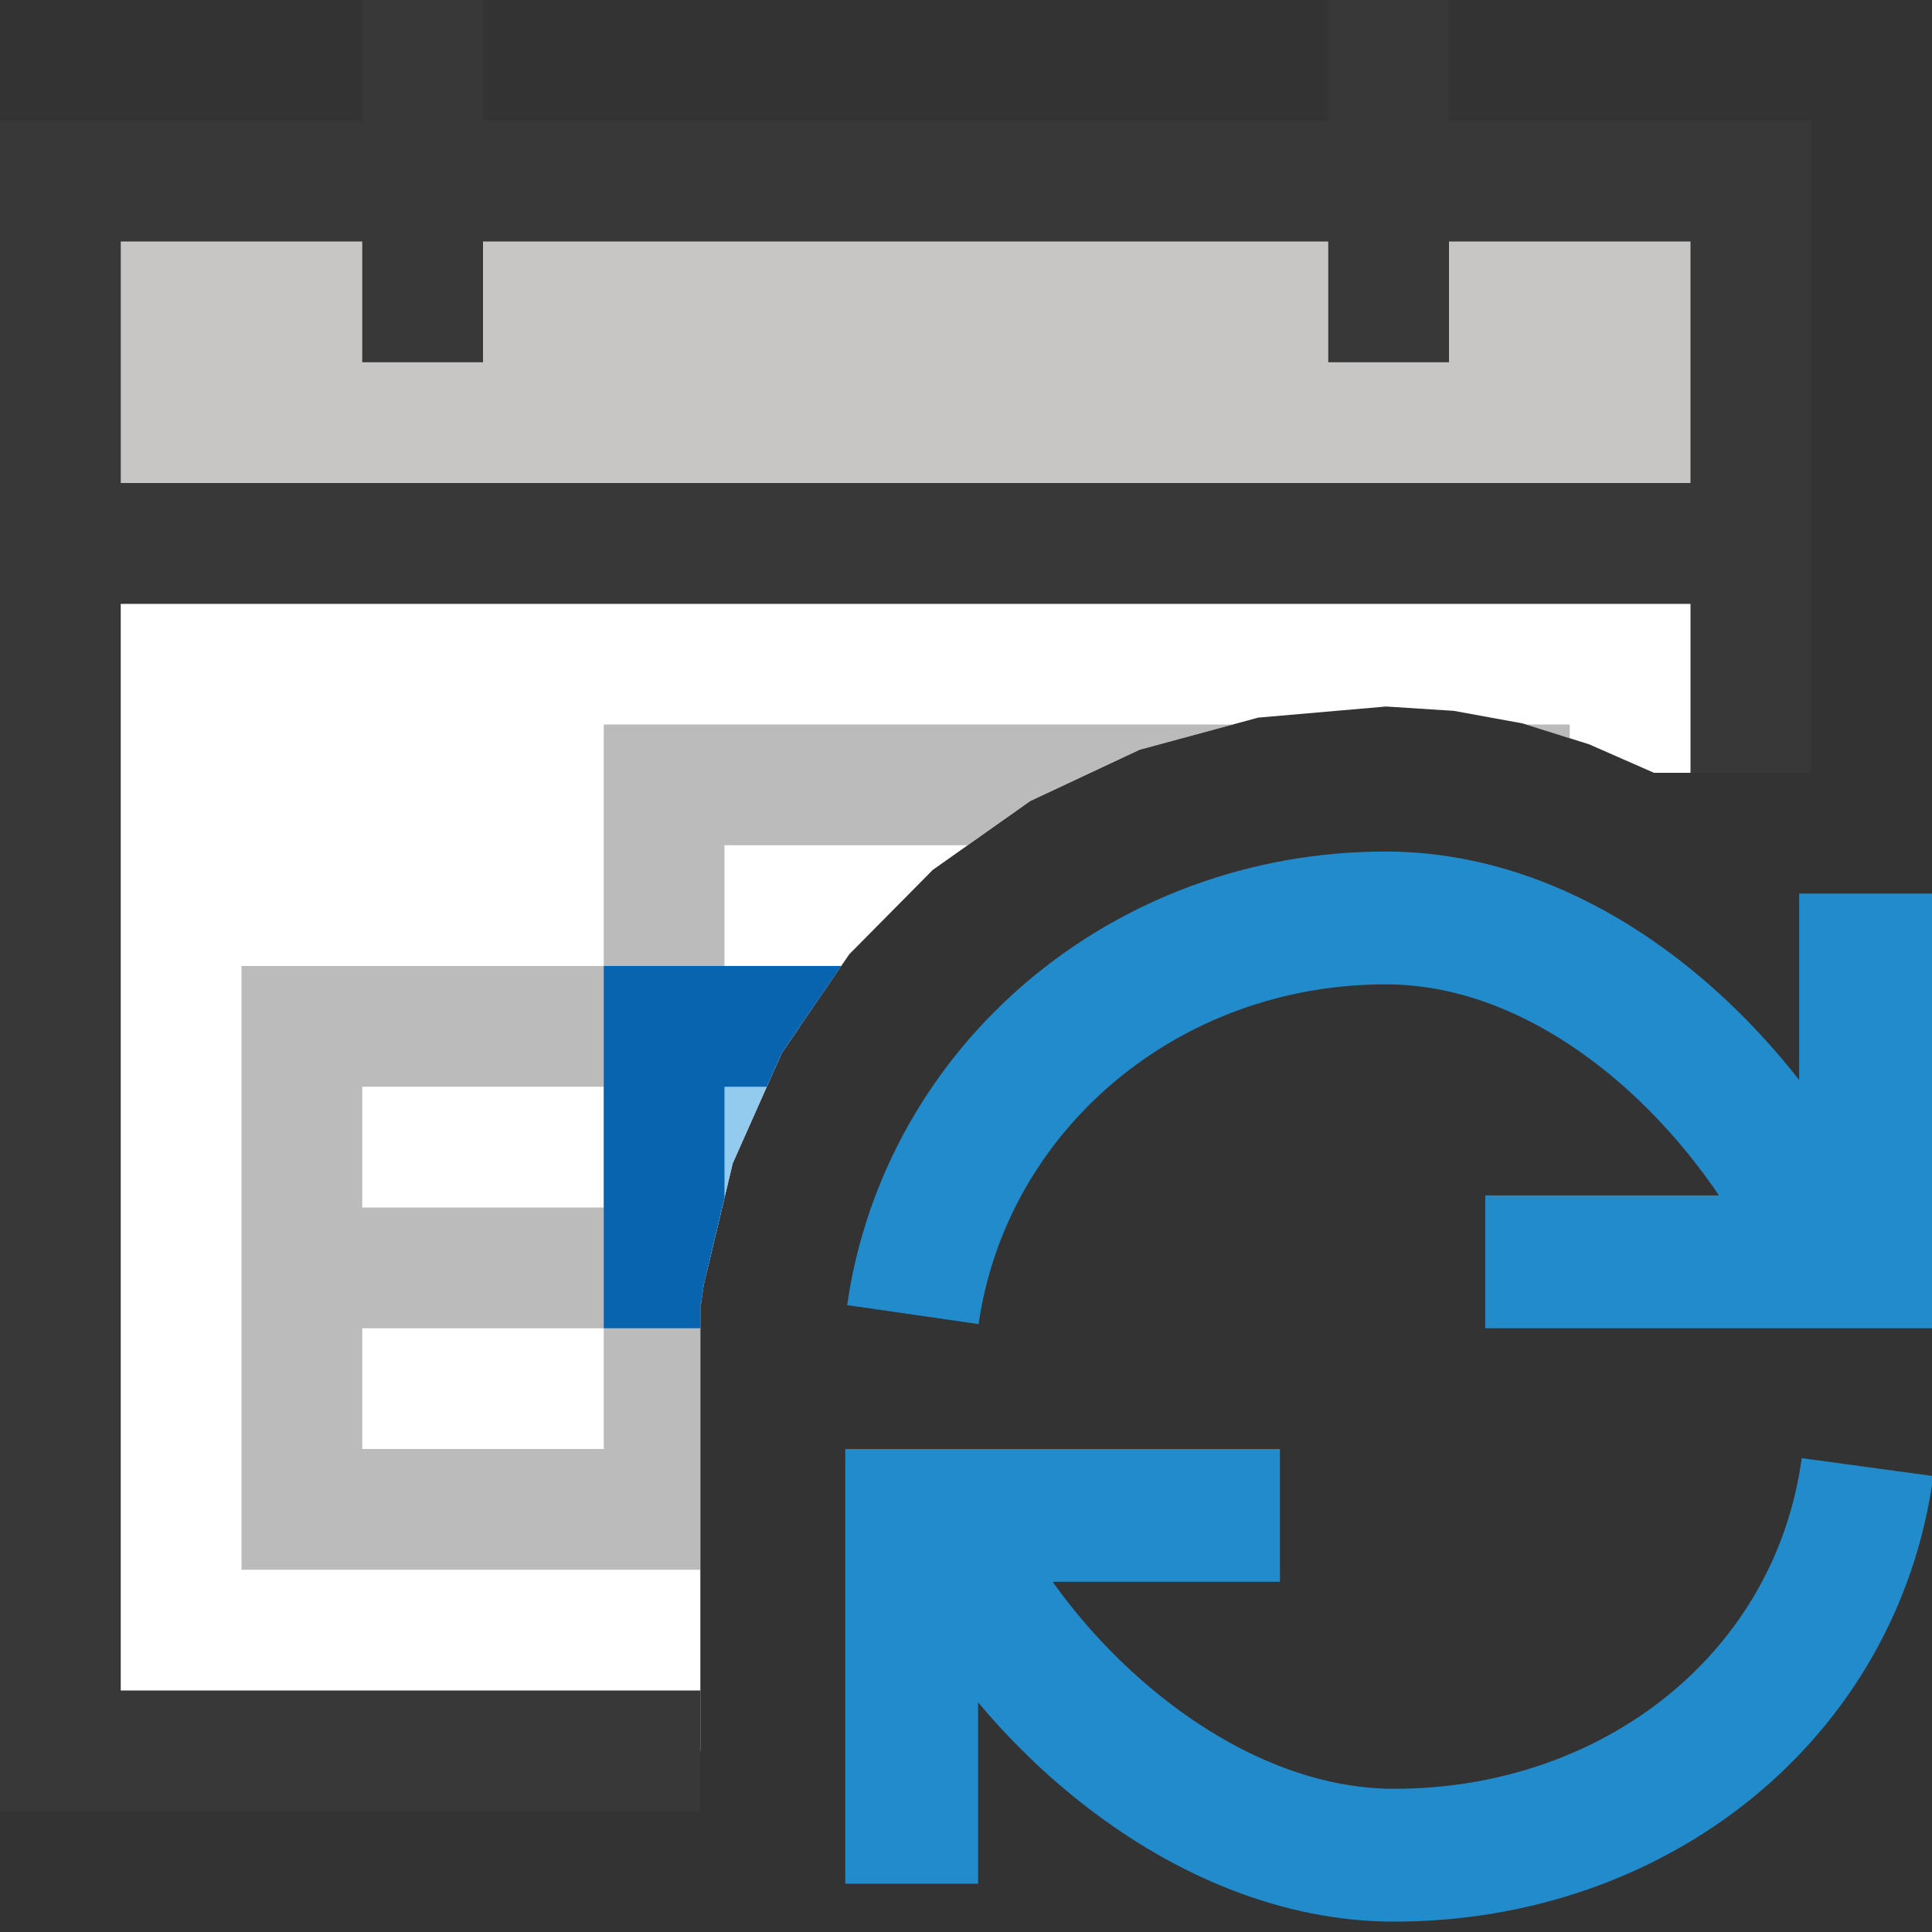 <?xml version="1.0" encoding="UTF-8"?>
<!DOCTYPE svg PUBLIC "-//W3C//DTD SVG 1.1//EN" "http://www.w3.org/Graphics/SVG/1.1/DTD/svg11.dtd">
<svg version="1.1" id="Layer_1" xmlns="http://www.w3.org/2000/svg" xmlns:xlink="http://www.w3.org/1999/xlink" x="0px" y="0px" width="16px" height="16px" viewBox="0 0 16 16" enable-background="new 0 0 16 16" xml:space="preserve">
  <rect x="0" y="0" width="16" height="16" fill="#333333" stroke="none"/>
  <g id="main">
    <g id="icon">
      <path d="M0.5,14.5L5.8,14.5L5.8,11.84L5.8,10.83L5.8,10.8L5.805,10.8L5.828,10.64L6.068,9.634L6.475,8.719L7.033,7.903L7.725,7.204L8.532,6.634L9.438,6.209L10.42,5.943L11.48,5.851L12.04,5.887L12.61,5.991L13.16,6.164L13.7,6.401L13.7,6.4L14.5,6.4L14.5,4.5L0.5,4.5zz" fill="#FFFFFF"/>
      <path d="M0,4.5L0,14.5L0,15L0.5,15L5.8,15L5.8,14L1,14L1,5L14,5L14,6.4L15,6.4L15,4.5L15,4L14.5,4L0.5,4L0,4zz" fill="#383838"/>
      <path d="M0.5,4.5L14.5,4.5L14.5,1.5L0.5,1.5zz" fill="#C8C6C4"/>
      <path d="M0,1.5L0,4.5L0,5L0.5,5L14.5,5L15,5L15,4.5L15,1.5L15,1L14.5,1L0.5,1L0,1zM14,2L14,4L1,4L1,2zz" fill="#383838"/>
      <path d="M3,3L4,3L4,0L3,0zM11,3L12,3L12,0L11,0zz" fill="#383838"/>
      <path d="M5,6.5L5,8L2.5,8L2,8L2,8.5L2,10L2,10.5L2,11L2,12.5L2,13L2.5,13L5,13L5.5,13L5.8,13L5.8,11.84L5.8,10.83L5.8,10.8L5.805,10.8L5.828,10.64L6,9.917L6,9L6.35,9L6.475,8.719L6.967,8L6,8L6,7L8.013,7L8.532,6.634L9.438,6.209L10.21,6L10,6L9.5,6L9,6L5.5,6L5,6zM13,6.114L13,6L12.63,6zM5,9L5,10L3,10L3,9zM5,11L5,12L3,12L3,11zz" fill="#787979" opacity="0.5"/>
      <path d="M5.5,10.5L5.861,10.5L6.068,9.634L6.475,8.719L6.625,8.5L5.5,8.5zz" fill="#92CBEE"/>
      <path d="M5,8.5L5,10.5L5,11L5.5,11L5.8,11L5.8,10.83L5.8,10.8L5.805,10.8L5.828,10.64L6,9.917L6,9L6.35,9L6.475,8.719L6.967,8L5.5,8L5,8zz" fill="#0964B0"/>
    </g>
    <g id="overlay">
      <path d="M15.45,7.4v3.05H15M12.3,10.45h2.7M15.061,10.233c-0.634,-1.312,-2.009,-2.631,-3.585,-2.631c-1.993,0,-3.645,1.407,-3.916,3.285" fill="none" stroke="#228BCB" stroke-width="1.1" stroke-miterlimit="10"/>
      <path d="M7.55,15.6v-3.05H8M10.6,12.55H7.9M7.861,12.733c0.634,1.312,2.109,2.631,3.685,2.631c2.003,0,3.662,-1.321,3.92,-3.214" fill="none" stroke="#228BCB" stroke-width="1.1" stroke-miterlimit="10"/>
    </g>
  </g>
</svg>
